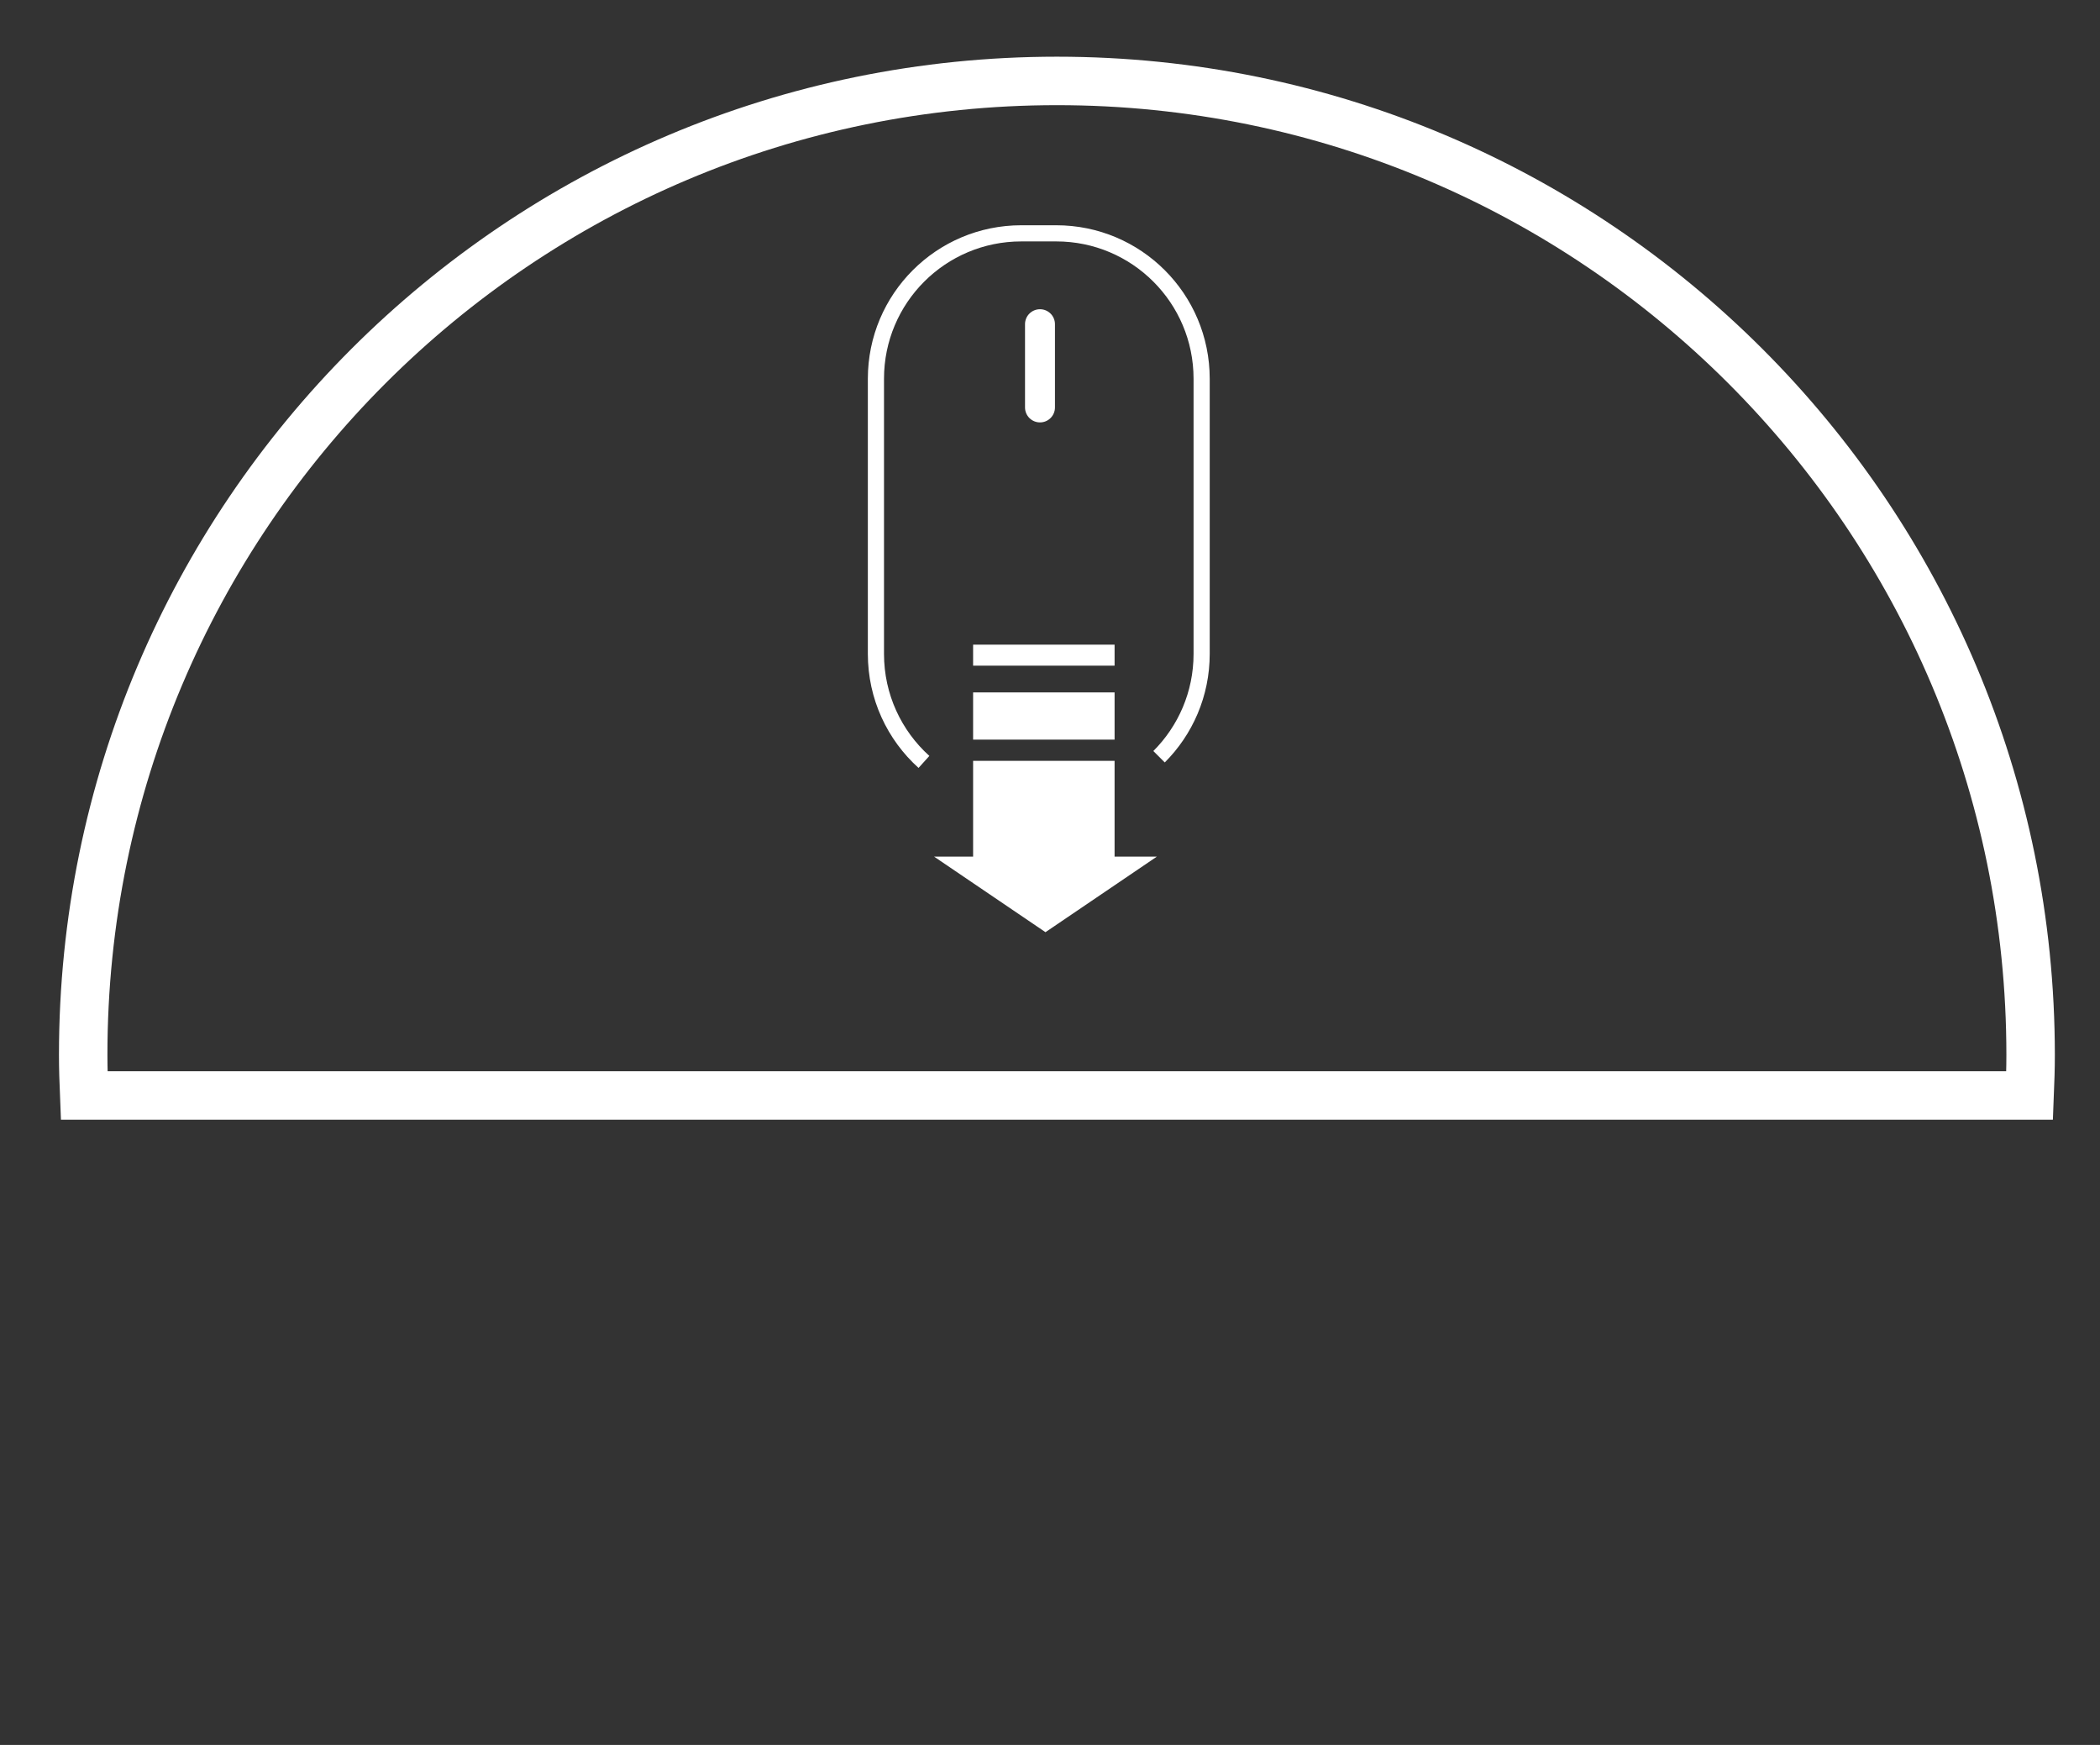 <?xml version="1.0" encoding="utf-8"?>
<!-- Generator: Adobe Illustrator 16.0.0, SVG Export Plug-In . SVG Version: 6.00 Build 0)  -->
<!DOCTYPE svg PUBLIC "-//W3C//DTD SVG 1.1//EN" "http://www.w3.org/Graphics/SVG/1.1/DTD/svg11.dtd">
<svg version="1.1" id="Capa_1" xmlns="http://www.w3.org/2000/svg" xmlns:xlink="http://www.w3.org/1999/xlink" x="0px" y="0px"
	 width="130px" height="108px" viewBox="0 0 130 108" enable-background="new 0 0 130 108" xml:space="preserve">
<rect x="0" y="0" width="130" height="108" fill="#333333" stroke="none"/>
<g>
	<path fill="none" stroke="#FFFFFF" stroke-width="3" stroke-miterlimit="10" d="M65.429,5.009
		C32.138,5.009,5.15,31.997,5.15,65.288c0,0.842,0.029,1.679,0.063,2.514h120.43c0.034-0.835,0.062-1.672,0.062-2.514
		C125.704,31.997,98.72,5.009,65.429,5.009z"/>
	<path fill="none" stroke="#FFFFFF" stroke-miterlimit="10" d="M57.197,47.158c-1.827-1.647-2.973-4.032-2.973-6.685V23.442
		c0-4.972,4.028-9,9-9h2.163c4.972,0,9,4.028,9,9v17.031c0,2.485-1.007,4.735-2.636,6.364"/>
	<path fill="#FFFFFF" d="M65.307,25.218c0,0.512-0.414,0.926-0.926,0.926l0,0c-0.513,0-0.927-0.414-0.927-0.926v-5.152
		c0-0.513,0.414-0.926,0.927-0.926l0,0c0.512,0,0.926,0.413,0.926,0.926V25.218z"/>
	<rect x="60.24" y="39.9" fill="#FFFFFF" width="8.758" height="1.3"/>
	<rect x="60.24" y="42.856" fill="#FFFFFF" width="8.758" height="2.922"/>
	<polygon fill="#FFFFFF" points="68.998,53.019 68.998,47.092 60.24,47.092 60.24,53.019 57.824,53.019 64.72,57.696 71.615,53.019 
			"/>
</g>
<g>
</g>
<g>
</g>
<g>
</g>
<g>
</g>
<g>
</g>
<g>
</g>
</svg>
